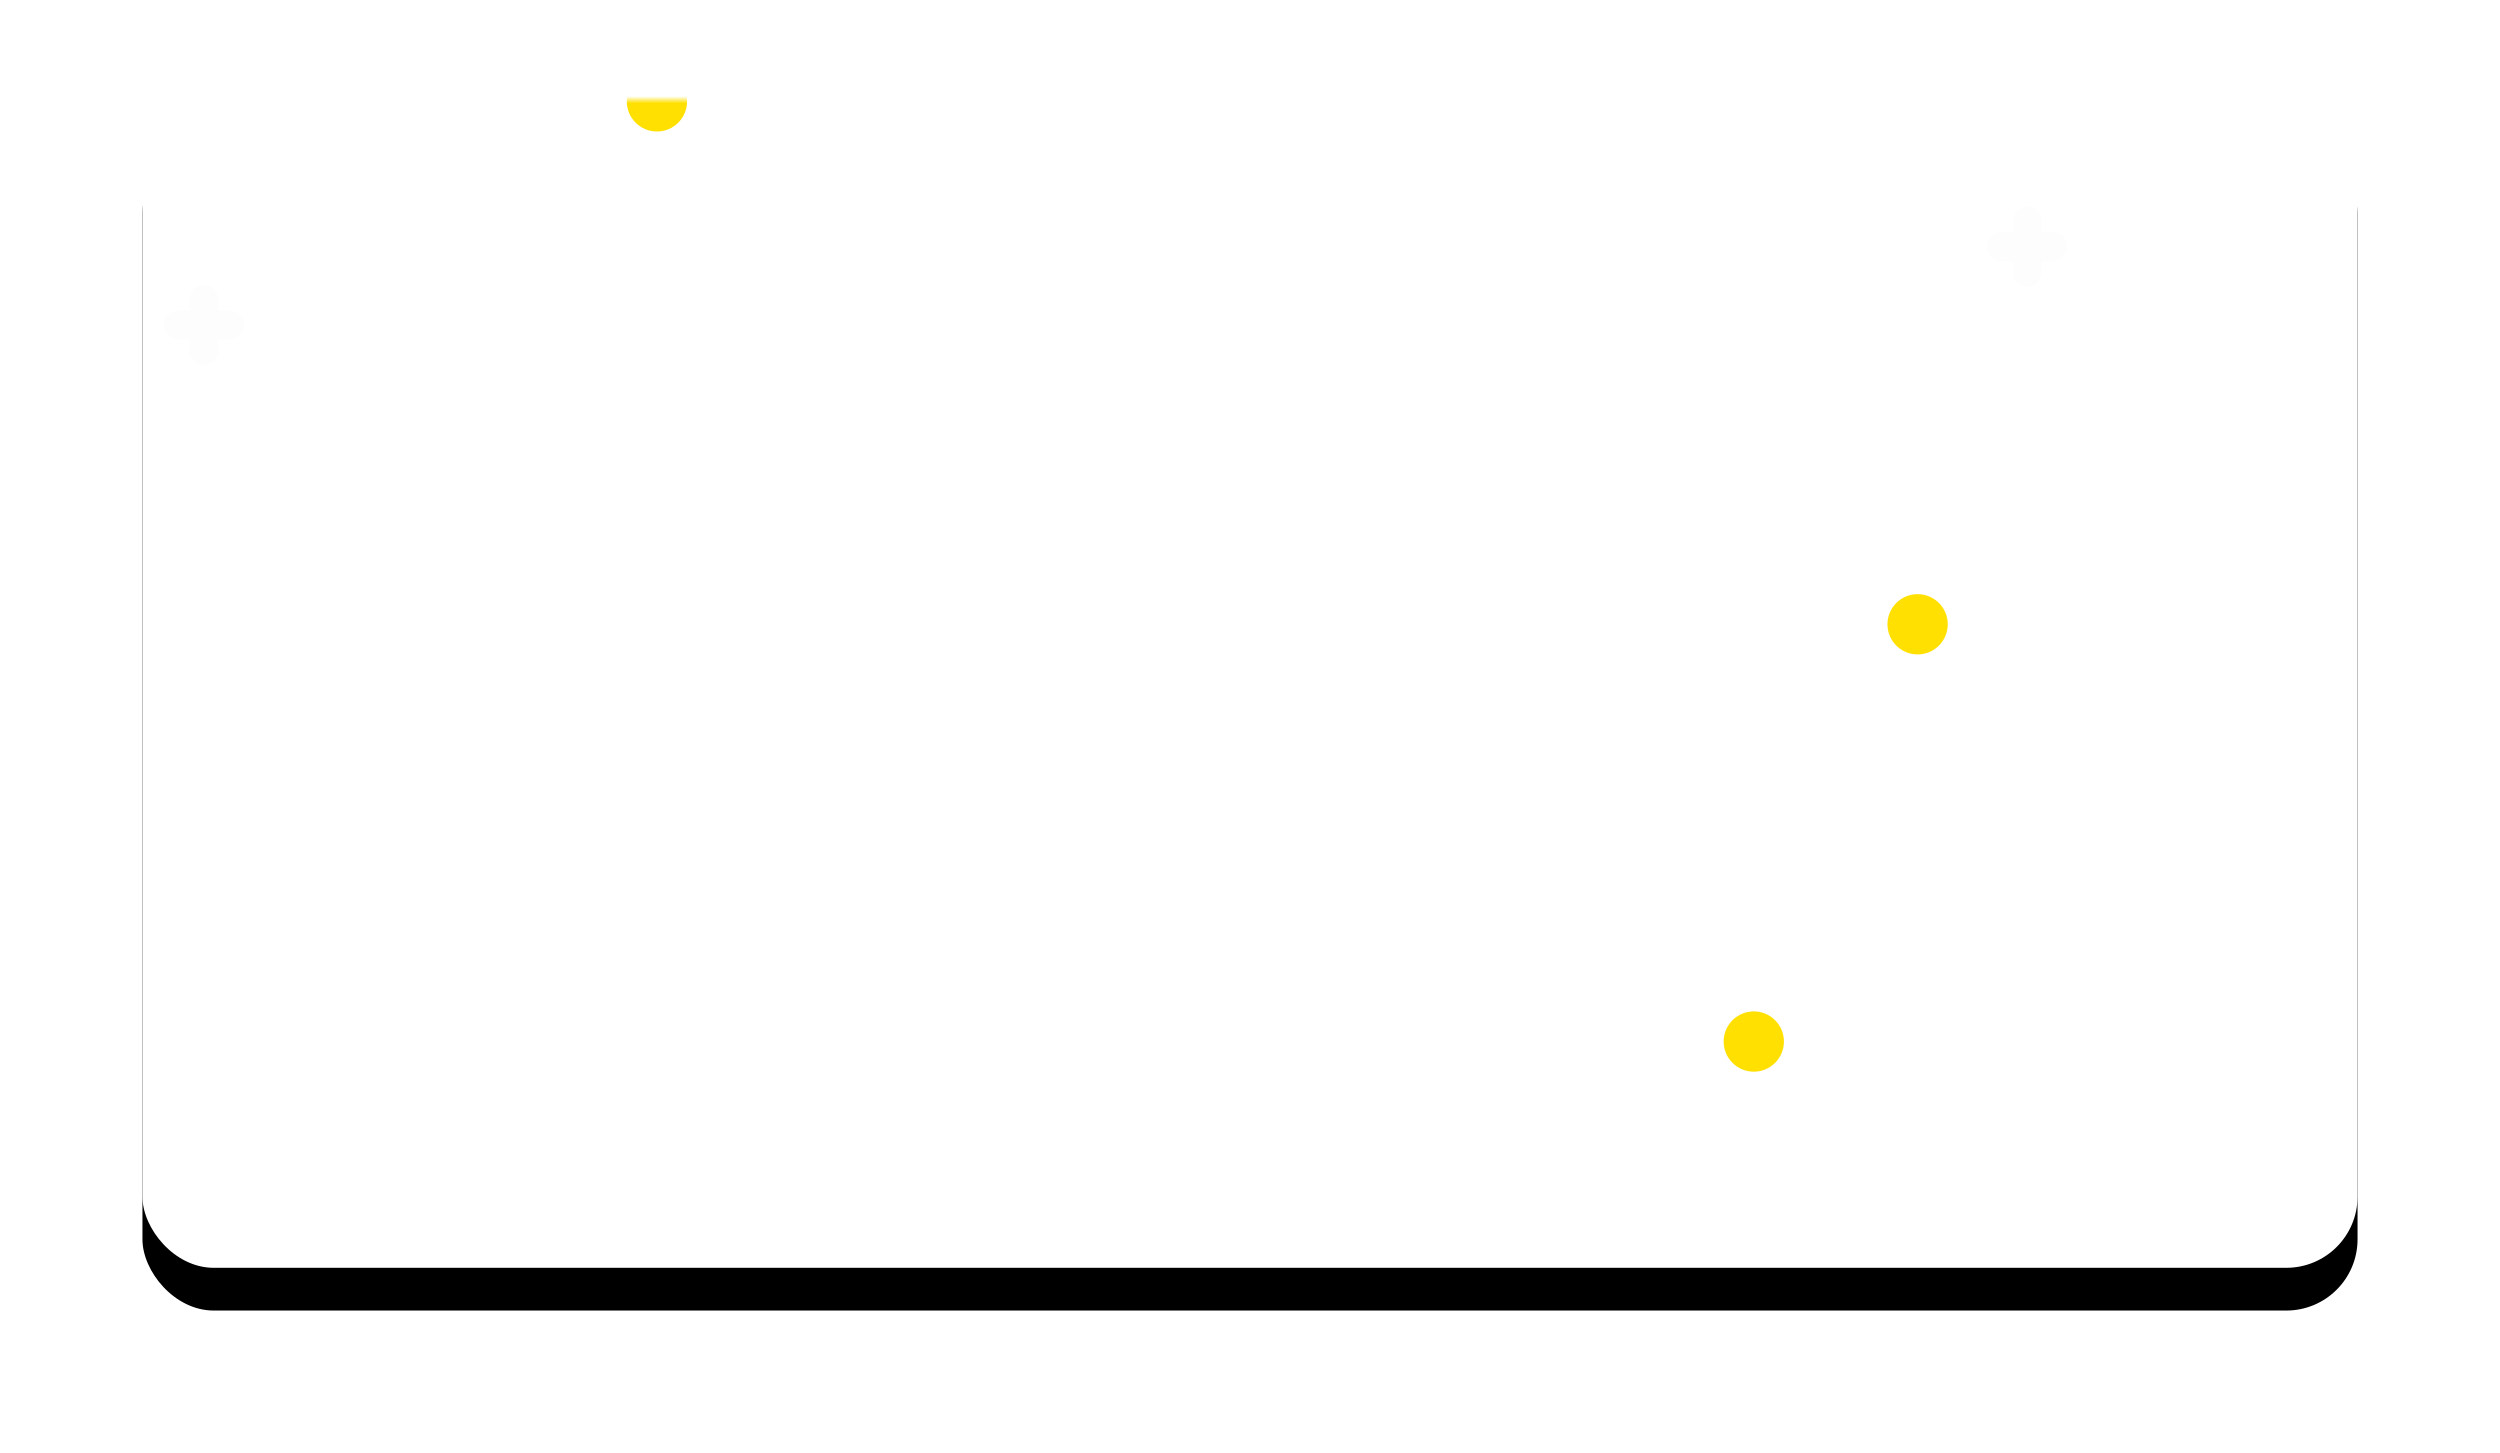 <?xml version="1.0" encoding="UTF-8"?>
<svg width="351px" height="204px" viewBox="0 0 351 204" version="1.1" xmlns="http://www.w3.org/2000/svg" xmlns:xlink="http://www.w3.org/1999/xlink">
    <!-- Generator: Sketch 57.1 (83088) - https://sketch.com -->
    <title>120 copy</title>
    <desc>Created with Sketch.</desc>
    <defs>
        <rect id="path-1" x="0.5" y="0" width="311" height="164" rx="10"></rect>
        <filter x="-10.6%" y="-16.5%" width="121.2%" height="140.2%" filterUnits="objectBoundingBox" id="filter-3">
            <feOffset dx="0" dy="6" in="SourceAlpha" result="shadowOffsetOuter1"></feOffset>
            <feGaussianBlur stdDeviation="10" in="shadowOffsetOuter1" result="shadowBlurOuter1"></feGaussianBlur>
            <feColorMatrix values="0 0 0 0 0   0 0 0 0 0   0 0 0 0 0  0 0 0 0.199 0" type="matrix" in="shadowBlurOuter1"></feColorMatrix>
        </filter>
    </defs>
    <g id="Page-1" stroke="none" stroke-width="1" fill="none" fill-rule="evenodd">
        <g id="120-copy" transform="translate(19, 14)">
            <g id="Group-2">
                <g id="Group-4" transform="translate(0.5, 0)">
                    <mask id="mask-2" fill="white">
                        <use xlink:href="#path-1"></use>
                    </mask>
                    <g id="Mask">
                        <use fill="black" fill-opacity="1" filter="url(#filter-3)" xlink:href="#path-1"></use>
                        <use fill="#FFFFFF" fill-rule="evenodd" xlink:href="#path-1"></use>
                    </g>
                    <path d="M-2.5,155 C77.343,137.752 146.471,132.003 204.882,137.752 C263.294,143.501 299.167,132.584 312.5,105 L312.5,196 L-2.5,196 L-2.5,155 Z" id="Path-2" fill="#000000" opacity="0.02" mask="url(#mask-2)"></path>
                    <path d="M253.964,73.65 C253.964,75.987 252.069,77.882 249.732,77.882 C247.394,77.882 245.5,75.987 245.5,73.65 C245.5,71.312 247.394,69.418 249.732,69.418 C252.069,69.418 253.964,71.312 253.964,73.65" id="Fill-103" fill="#FFE000" mask="url(#mask-2)"></path>
                    <path d="M76.964,0.232 C76.964,2.569 75.069,4.464 72.732,4.464 C70.394,4.464 68.5,2.569 68.5,0.232 C68.5,-2.106 70.394,-4 72.732,-4 C75.069,-4 76.964,-2.106 76.964,0.232" id="Fill-103-Copy" fill="#FFE000" mask="url(#mask-2)"></path>
                    <path d="M230.964,132.232 C230.964,134.569 229.069,136.464 226.732,136.464 C224.394,136.464 222.5,134.569 222.5,132.232 C222.5,129.894 224.394,128 226.732,128 C229.069,128 230.964,129.894 230.964,132.232" id="Fill-103-Copy-2" fill="#FFE000" mask="url(#mask-2)"></path>
                    <path d="M268.74,18.615 L267.135,18.615 L267.135,17.01 C267.135,15.9 266.235,15 265.125,15 C264.015,15 263.115,15.9 263.115,17.01 L263.115,18.615 L261.51,18.615 C260.4,18.615 259.5,19.515 259.5,20.625 C259.5,21.735 260.4,22.635 261.51,22.635 L263.115,22.635 L263.115,24.24 C263.115,25.35 264.015,26.25 265.125,26.25 C266.235,26.25 267.135,25.35 267.135,24.24 L267.135,22.635 L268.74,22.635 C269.85,22.635 270.75,21.735 270.75,20.625 C270.75,19.515 269.85,18.615 268.74,18.615" id="Fill-105" fill="#000000" opacity="0.091" mask="url(#mask-2)"></path>
                    <path d="M12.74,29.615 L11.135,29.615 L11.135,28.01 C11.135,26.9 10.235,26 9.125,26 C8.015,26 7.115,26.9 7.115,28.01 L7.115,29.615 L5.51,29.615 C4.4,29.615 3.5,30.515 3.5,31.625 C3.5,32.735 4.4,33.635 5.51,33.635 L7.115,33.635 L7.115,35.24 C7.115,36.35 8.015,37.25 9.125,37.25 C10.235,37.25 11.135,36.35 11.135,35.24 L11.135,33.635 L12.74,33.635 C13.85,33.635 14.75,32.735 14.75,31.625 C14.75,30.515 13.85,29.615 12.74,29.615" id="Fill-105-Copy-2" fill="#000000" opacity="0.091" mask="url(#mask-2)"></path>
                </g>
            </g>
        </g>
    </g>
</svg>